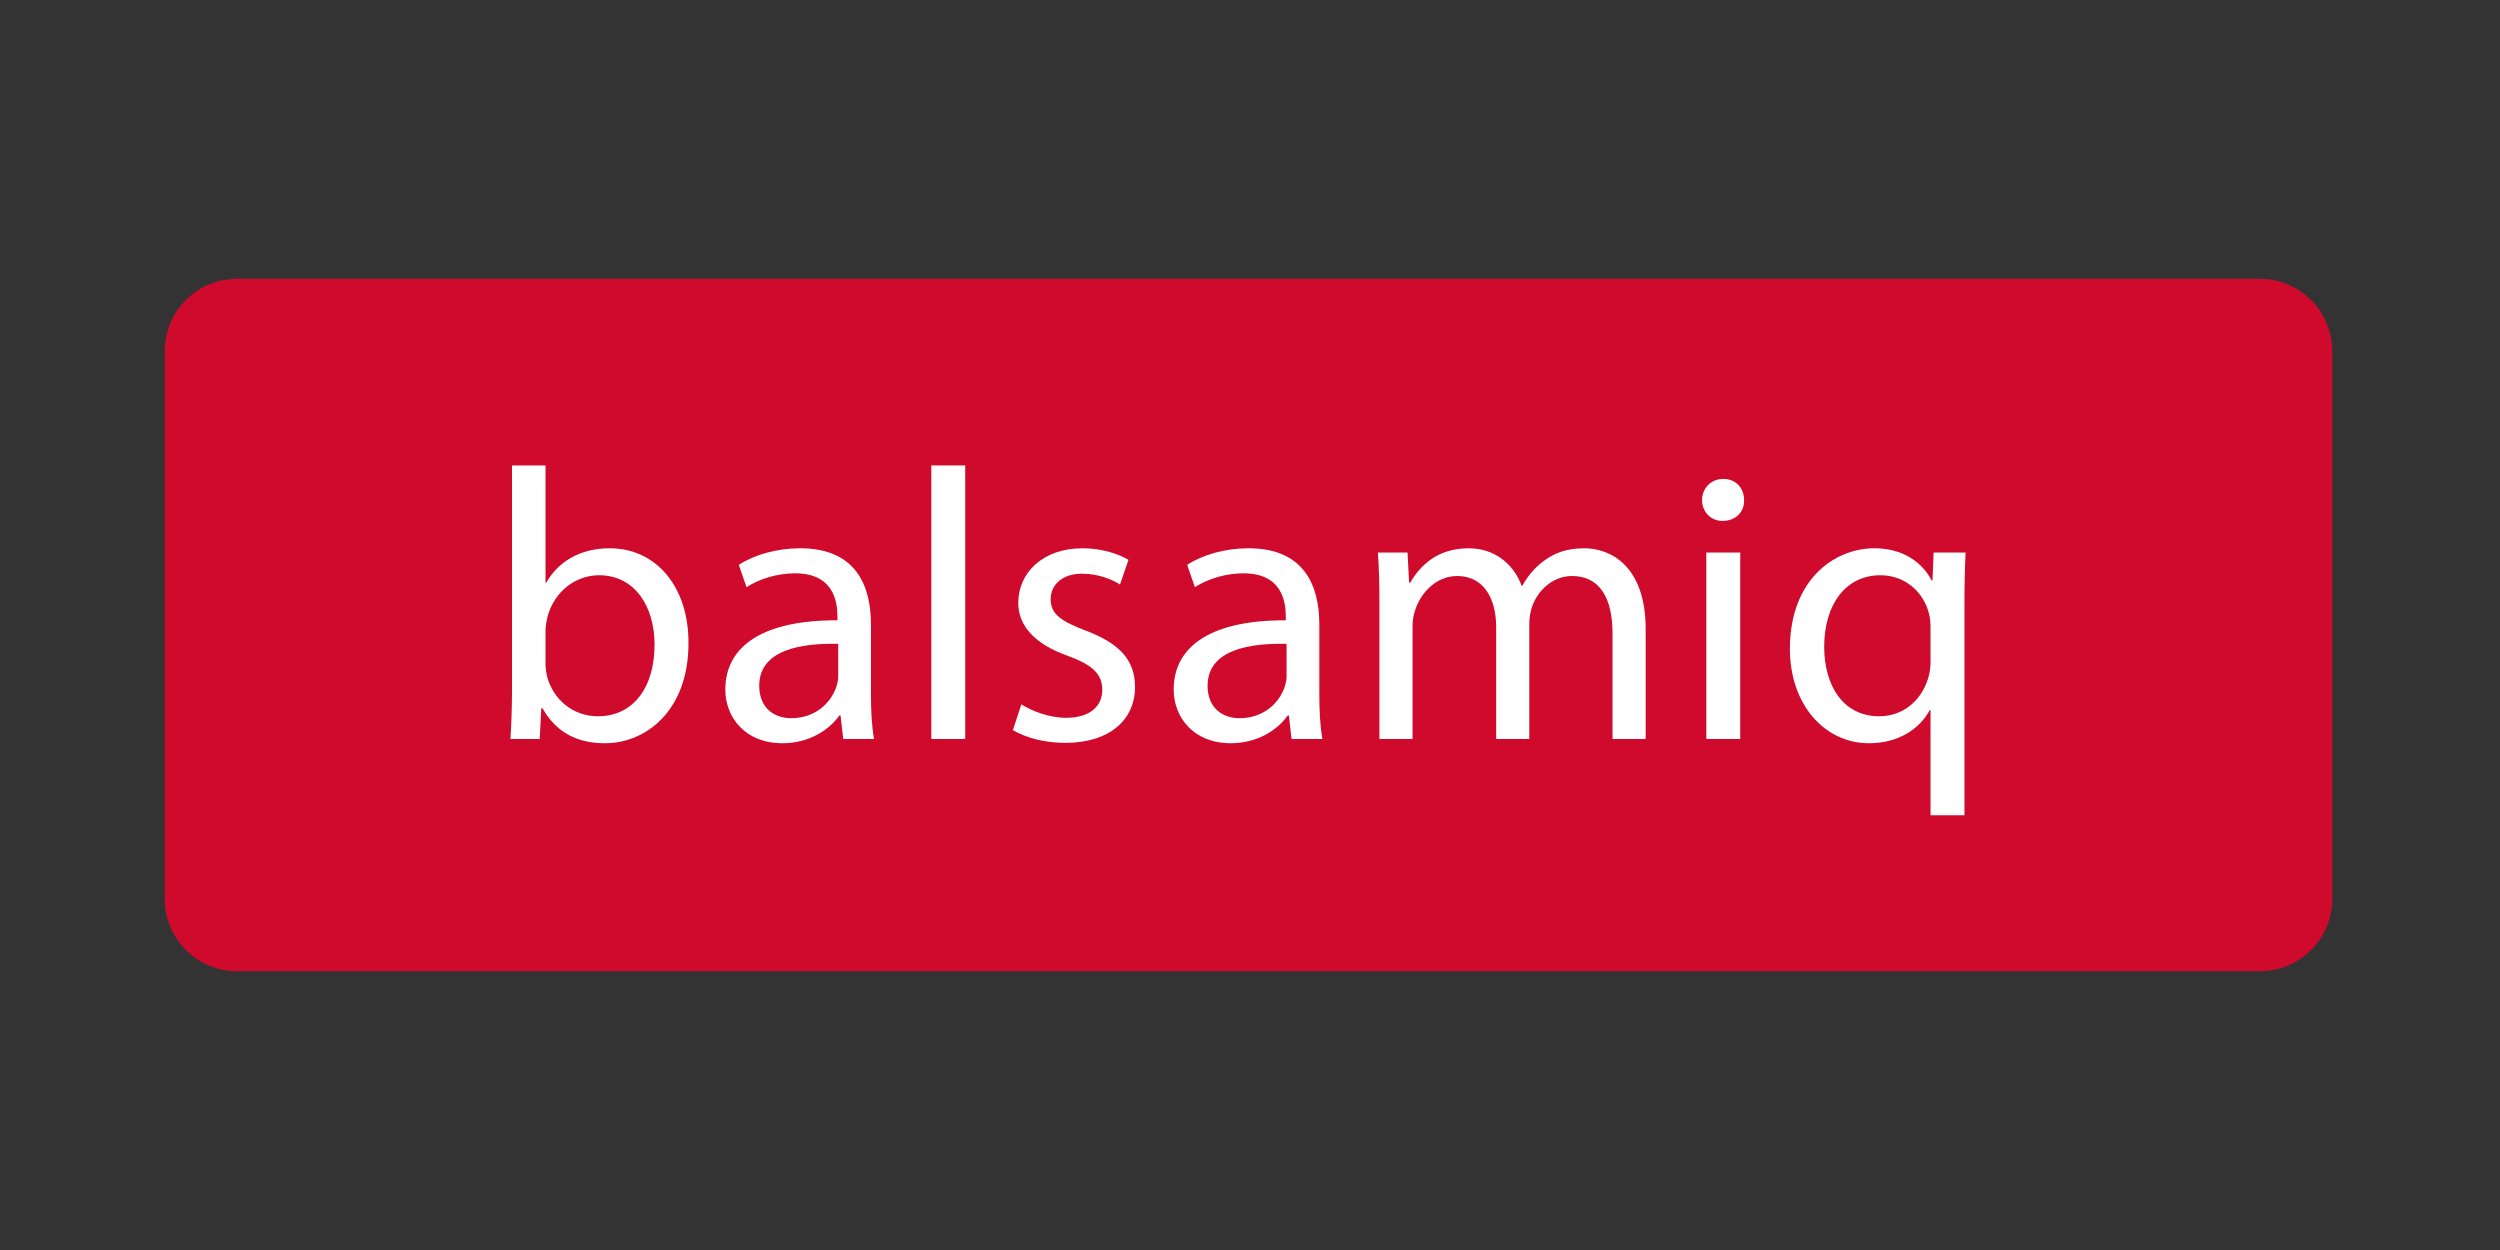 <?xml version="1.0" encoding="UTF-8" standalone="no"?>
<!-- Generator: Adobe Illustrator 16.0.0, SVG Export Plug-In . SVG Version: 6.00 Build 0)  -->

<svg
   xmlns:dc="http://purl.org/dc/elements/1.1/"
   xmlns:cc="http://creativecommons.org/ns#"
   xmlns:rdf="http://www.w3.org/1999/02/22-rdf-syntax-ns#"
   xmlns:svg="http://www.w3.org/2000/svg"
   xmlns="http://www.w3.org/2000/svg"
   xmlns:sodipodi="http://sodipodi.sourceforge.net/DTD/sodipodi-0.dtd"
   xmlns:inkscape="http://www.inkscape.org/namespaces/inkscape"
   version="1.1"
   id="balsamiq-logo-print"
   x="0px"
   y="0px"
   width="120"
   height="60"
   viewBox="0 0 120 60"
   enable-background="new 0 0 360 115"
   xml:space="preserve"
   sodipodi:docname="balsamiq-ar21.svg"
   inkscape:version="0.92.3 (2405546, 2018-03-11)"><rect x="0" y="0" width="120" height="60" fill="#333333" stroke="none"/><defs
   id="defs31">
	
	
	
</defs><sodipodi:namedview
   pagecolor="#ffffff"
   bordercolor="#666666"
   borderopacity="1"
   objecttolerance="10"
   gridtolerance="10"
   guidetolerance="10"
   inkscape:pageopacity="0"
   inkscape:pageshadow="2"
   inkscape:window-width="1920"
   inkscape:window-height="1001"
   id="namedview29"
   showgrid="false"
   inkscape:zoom="3.7666667"
   inkscape:cx="47.360571"
   inkscape:cy="22.732583"
   inkscape:window-x="-9"
   inkscape:window-y="-9"
   inkscape:window-maximized="1"
   inkscape:current-layer="balsamiq-logo-print" />
<g
   id="g865"
   transform="matrix(0.289,0,0,0.289,7.909,29.277)"><path
     d="m 0,48 c 0,6.627 5.373,12 12,12 h 336 c 6.627,0 12,-5.373 12,-12 v -91 c 0,-6.627 -5.373,-12 -12,-12 H 12 c -6.627,0 -12,5.373 -12,12 z"
     id="path2"
     inkscape:connector-curvature="0"
     style="clip-rule:evenodd;fill:#cf0a2c;fill-rule:evenodd" /><g
     transform="translate(0,-55)"
     id="g20">
		<path
   d="m 57.416,76.436 c 0.128,-2.112 0.256,-5.248 0.256,-8 V 31 h 5.567 v 19.455 h 0.128 c 1.984,-3.456 5.568,-5.696 10.559,-5.696 7.68,0 13.119,6.399 13.055,15.807 0,11.071 -6.976,16.575 -13.887,16.575 -4.48,0 -8.063,-1.728 -10.367,-5.824 h -0.192 l -0.256,5.12 h -4.863 z m 5.823,-12.415 c 0,0.704 0.128,1.408 0.256,2.048 1.088,3.904 4.352,6.592 8.447,6.592 5.888,0 9.408,-4.8 9.408,-11.903 0,-6.208 -3.2,-11.52 -9.215,-11.52 -3.84,0 -7.424,2.624 -8.576,6.912 -0.128,0.64 -0.32,1.408 -0.32,2.304 z"
   id="path4"
   inkscape:connector-curvature="0"
   style="fill:#ffffff" />
		<path
   d="m 112.684,76.436 -0.448,-3.904 h -0.192 c -1.728,2.432 -5.056,4.608 -9.472,4.608 -6.271,0 -9.471,-4.416 -9.471,-8.896 0,-7.487 6.656,-11.583 18.623,-11.519 v -0.64 c 0,-2.56 -0.704,-7.167 -7.039,-7.167 -2.88,0 -5.888,0.896 -8.063,2.304 l -1.28,-3.711 c 2.56,-1.664 6.271,-2.752 10.175,-2.752 9.472,0 11.775,6.463 11.775,12.671 v 11.583 c 0,2.688 0.128,5.311 0.512,7.423 z m -0.832,-15.807 c -6.144,-0.128 -13.119,0.96 -13.119,6.975 0,3.648 2.432,5.375 5.312,5.375 4.032,0 6.591,-2.56 7.487,-5.183 0.192,-0.576 0.32,-1.216 0.32,-1.792 z"
   id="path6"
   inkscape:connector-curvature="0"
   style="fill:#ffffff" />
		<path
   d="m 127.315,31 h 5.631 v 45.437 h -5.631 z"
   id="path8"
   inkscape:connector-curvature="0"
   style="fill:#ffffff" />
		<path
   d="m 142.271,70.676 c 1.664,1.088 4.607,2.24 7.423,2.24 4.096,0 6.016,-2.048 6.016,-4.608 0,-2.688 -1.6,-4.16 -5.76,-5.696 -5.567,-1.983 -8.191,-5.055 -8.191,-8.767 0,-4.992 4.032,-9.087 10.688,-9.087 3.136,0 5.887,0.896 7.615,1.92 l -1.408,4.096 c -1.216,-0.768 -3.456,-1.792 -6.335,-1.792 -3.328,0 -5.184,1.92 -5.184,4.224 0,2.56 1.855,3.712 5.887,5.248 5.376,2.048 8.127,4.736 8.127,9.344 0,5.439 -4.224,9.279 -11.583,9.279 -3.392,0 -6.527,-0.832 -8.704,-2.111 z"
   id="path10"
   inkscape:connector-curvature="0"
   style="fill:#ffffff" />
		<path
   d="m 187.153,76.436 -0.448,-3.904 h -0.192 c -1.728,2.432 -5.056,4.608 -9.471,4.608 -6.271,0 -9.471,-4.416 -9.471,-8.896 0,-7.487 6.656,-11.583 18.623,-11.519 v -0.64 c 0,-2.56 -0.704,-7.167 -7.04,-7.167 -2.879,0 -5.887,0.896 -8.063,2.304 l -1.28,-3.711 c 2.56,-1.664 6.272,-2.752 10.175,-2.752 9.472,0 11.775,6.463 11.775,12.671 v 11.583 c 0,2.688 0.128,5.311 0.512,7.423 z m -0.832,-15.807 c -6.144,-0.128 -13.119,0.96 -13.119,6.975 0,3.648 2.432,5.375 5.312,5.375 4.031,0 6.592,-2.56 7.487,-5.183 0.192,-0.576 0.32,-1.216 0.32,-1.792 z"
   id="path12"
   inkscape:connector-curvature="0"
   style="fill:#ffffff" />
		<path
   d="m 201.74,53.846 c 0,-3.2 -0.064,-5.824 -0.256,-8.383 h 4.928 l 0.256,4.992 h 0.191 c 1.729,-2.944 4.608,-5.696 9.728,-5.696 4.224,0 7.424,2.56 8.768,6.208 h 0.128 c 0.96,-1.728 2.176,-3.072 3.456,-4.032 1.855,-1.408 3.903,-2.176 6.847,-2.176 4.096,0 10.176,2.688 10.176,13.439 v 18.239 h -5.504 V 58.901 c 0,-5.952 -2.176,-9.535 -6.72,-9.535 -3.199,0 -5.695,2.368 -6.655,5.12 -0.256,0.768 -0.448,1.792 -0.448,2.815 v 19.135 h -5.503 V 57.877 c 0,-4.928 -2.176,-8.511 -6.464,-8.511 -3.52,0 -6.079,2.815 -6.976,5.631 -0.319,0.832 -0.448,1.792 -0.448,2.752 v 18.687 h -5.503 v -22.59 z"
   id="path14"
   inkscape:connector-curvature="0"
   style="fill:#ffffff" />
		<path
   d="m 262.309,36.759 c 0.063,1.92 -1.344,3.456 -3.584,3.456 -1.983,0 -3.392,-1.536 -3.392,-3.456 0,-1.984 1.472,-3.52 3.52,-3.52 2.112,0 3.456,1.536 3.456,3.52 z m -6.272,39.677 V 45.462 h 5.632 v 30.974 z"
   id="path16"
   inkscape:connector-curvature="0"
   style="fill:#ffffff" />
		<path
   d="m 293.276,71.636 h -0.128 c -1.664,3.072 -5.119,5.504 -10.111,5.504 -7.231,0 -13.119,-6.271 -13.119,-15.679 0,-11.583 7.487,-16.703 14.016,-16.703 4.799,0 7.999,2.368 9.535,5.375 h 0.128 l 0.191,-4.671 h 5.312 c -0.128,2.624 -0.191,5.312 -0.191,8.511 v 35.133 h -5.632 v -17.47 z m 0,-13.631 c 0,-0.768 -0.063,-1.664 -0.256,-2.368 -0.832,-3.456 -3.84,-6.4 -8.063,-6.4 -5.823,0 -9.344,4.928 -9.344,11.903 0,6.144 2.944,11.52 9.151,11.52 3.648,0 6.784,-2.24 8.063,-6.144 0.256,-0.768 0.448,-1.856 0.448,-2.688 v -5.823 z"
   id="path18"
   inkscape:connector-curvature="0"
   style="fill:#ffffff" />
	</g></g>
</svg>